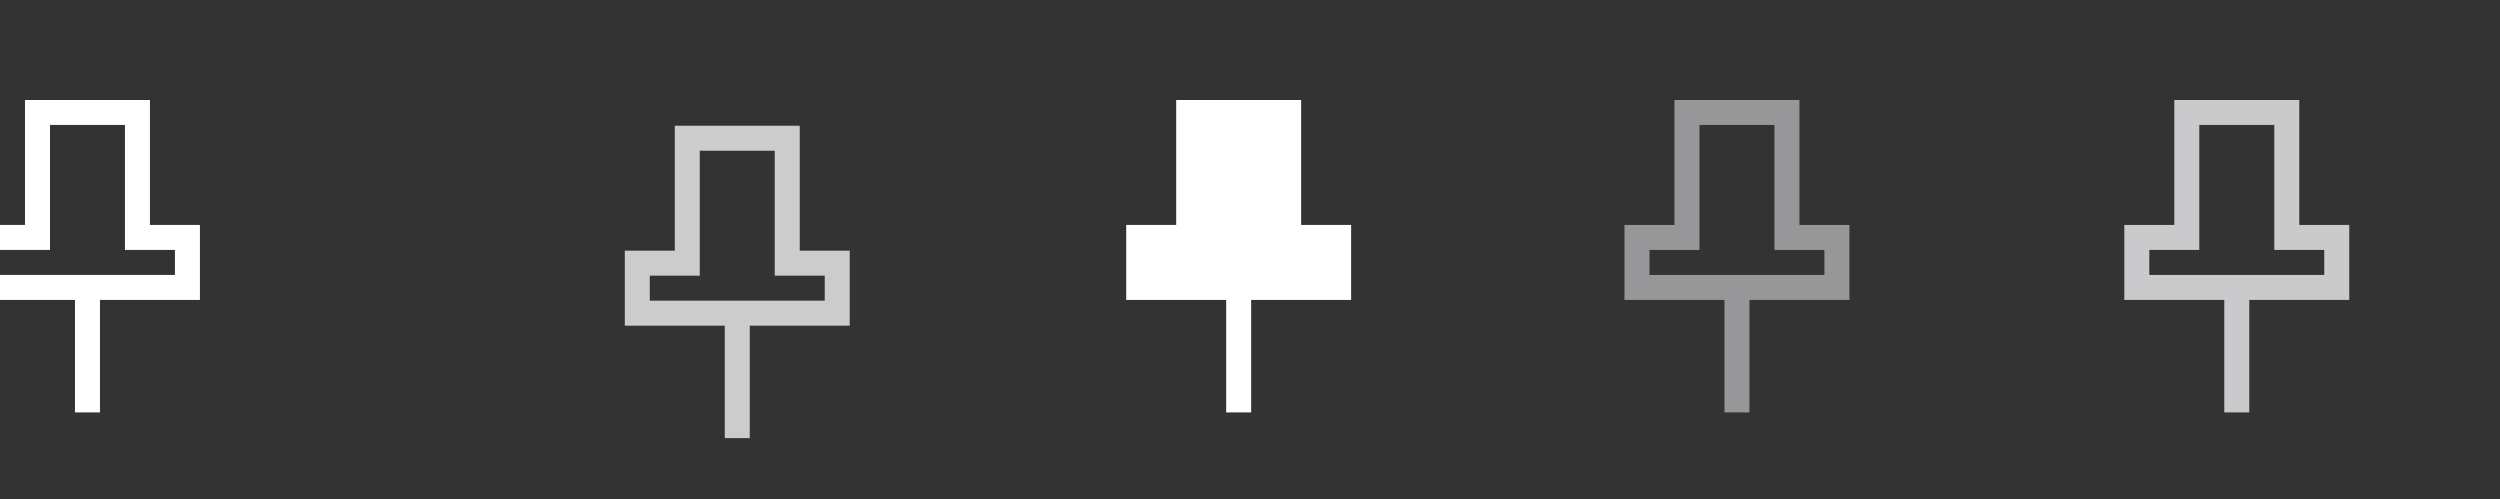 <svg xmlns="http://www.w3.org/2000/svg" xmlns:xlink="http://www.w3.org/1999/xlink" id="svg1234" width="1.042in" height="0.208in" version="1.1">
    <rect width="100%" height="100%" fill="#333333" stroke="none"/>
    <defs id="defs49">
        <linearGradient id="linearGradient840">
            <stop id="stop836" offset="0" style="stop-color:#3a3a3a;stop-opacity:1"/>
            <stop id="stop838" offset="1" style="stop-color:#3c3836;stop-opacity:1"/>
        </linearGradient>
        <linearGradient id="linearGradient903">
            <stop stop-opacity="1" offset="0" stop-color="#6796E6" id="stop901" style="stop-color:#6796E6;stop-opacity:1"/>
            <stop stop-opacity="1" offset="1" stop-color="#6796E6" id="stop899" style="stop-color:#6796E6;stop-opacity:1"/>
        </linearGradient>
        <linearGradient xlink:href="#linearGradient903" id="linearGradient882" x1="4" y1="4" x2="12" y2="12" gradientUnits="userSpaceOnUse"/>
        <linearGradient xlink:href="#linearGradient840" id="linearGradient839" x1="4" y1="4" x2="12" y2="12" gradientUnits="userSpaceOnUse"/>
    </defs>
    <g id="active-center" transform="matrix(1.25,0,0,1.25,-6,6.2344231e-8)" style="stroke-width:0.8">
        <rect y="-1.6" x="-2.4" height="19.2" width="20.8" id="rect827" style="opacity:0;fill:#47a3ff;fill-opacity:1;stroke:none;stroke-width:0.4;stroke-linecap:round;stroke-linejoin:miter;stroke-miterlimit:4;stroke-dasharray:none;stroke-opacity:1"/>
        <path style="fill:none;stroke:#ffffff;stroke-width:0.8px;stroke-linecap:butt;stroke-linejoin:miter;stroke-opacity:1" d="m 7.6,14.8 v -4 h 3.2 V 9.2 H 9.2 V 5.2 l -3.2,-4e-7 V 9.2 H 4.4 V 10.8 h 4" id="path876" transform="translate(0,-1.6)"/>
    </g>
    <g id="hover-center" transform="matrix(1.25,0,0,1.25,20,0)" style="stroke-width:0.8">
        <rect y="-1.6" x="-2.4" height="19.2" width="20.8" id="rect827-5" style="opacity:0;fill:#77777f;fill-opacity:0.941;stroke:none;stroke-width:0.4;stroke-linecap:round;stroke-linejoin:miter;stroke-miterlimit:4;stroke-dasharray:none;stroke-opacity:1"/>
        <path style="opacity:0.75;fill:none;stroke:#ffffff;stroke-width:0.8px;stroke-linecap:butt;stroke-linejoin:miter;stroke-opacity:1" d="m 7.6,14.8 v -4 h 3.2 V 9.2 H 9.2 V 5.2 l -3.2,-4e-7 V 9.2 H 4.4 V 10.8 h 4" id="path876-6" transform="translate(0,-0.775)"/>
    </g>
    <g id="pressed-center" transform="matrix(1.25,0,0,1.25,40,0)" style="stroke-width:0.8">
        <rect y="-1.6" x="-2.4" height="19.2" width="20.8" id="rect827-0" style="opacity:0;fill:#77777f;fill-opacity:0.941;stroke:none;stroke-width:0.4;stroke-linecap:round;stroke-linejoin:miter;stroke-miterlimit:4;stroke-dasharray:none;stroke-opacity:1"/>
        <path style="fill:#ffffff;fill-opacity:1;stroke:#ffffff;stroke-width:0.8px;stroke-linecap:butt;stroke-linejoin:miter;stroke-opacity:1" d="m 7.6,14.8 v -4 h 3.2 V 9.2 H 9.2 V 5.2 l -3.2,-4e-7 V 9.2 H 4.4 V 10.8 h 3.2" id="path876-5" transform="translate(0.05,-1.6)"/>
    </g>
    <g id="deactivated-center" transform="matrix(1.25,0,0,1.25,60,0)" style="stroke-width:0.8">
        <rect y="-1.6" x="-2.4" height="19.2" width="20.8" id="rect827-5-6" style="opacity:0;fill:none;fill-opacity:1;stroke:none;stroke-width:0.4;stroke-linecap:round;stroke-linejoin:miter;stroke-miterlimit:4;stroke-dasharray:none;stroke-opacity:1"/>
        <path style="opacity:0.5;fill:none;stroke:#fcfcff;stroke-width:0.8px;stroke-linecap:butt;stroke-linejoin:miter;stroke-opacity:1" d="m 7.6,14.8 v -4 h 3.2 V 9.2 H 9.2 V 5.2 l -3.2,-4e-7 V 9.2 H 4.4 V 10.8 h 4" id="path876-62" transform="translate(0,-1.6)"/>
    </g>
    <g id="inactive-center" transform="matrix(-1.25,0,0,-1.25,100,20)" style="stroke-width:0.8">
        <rect y="-1.6" x="-2.4" height="19.2" width="20.8" id="rect827-5-6-8" style="opacity:0;fill:none;fill-opacity:1;stroke:none;stroke-width:0.4;stroke-linecap:round;stroke-linejoin:miter;stroke-miterlimit:4;stroke-dasharray:none;stroke-opacity:1"/>
        <path style="opacity:0.75;fill:none;stroke:#fcfcff;stroke-width:0.8px;stroke-linecap:butt;stroke-linejoin:miter;stroke-opacity:1" d="m 7.6,14.8 v -4 h 3.2 V 9.2 H 9.2 V 5.2 l -3.2,-4e-7 V 9.2 H 4.4 V 10.8 h 4" id="path876-1" transform="rotate(180,8,8.8)"/>
    </g>
    <style id="current-color-scheme" type="text/css">
        .ColorScheme-Text{color:#232629}
    </style>
</svg>

